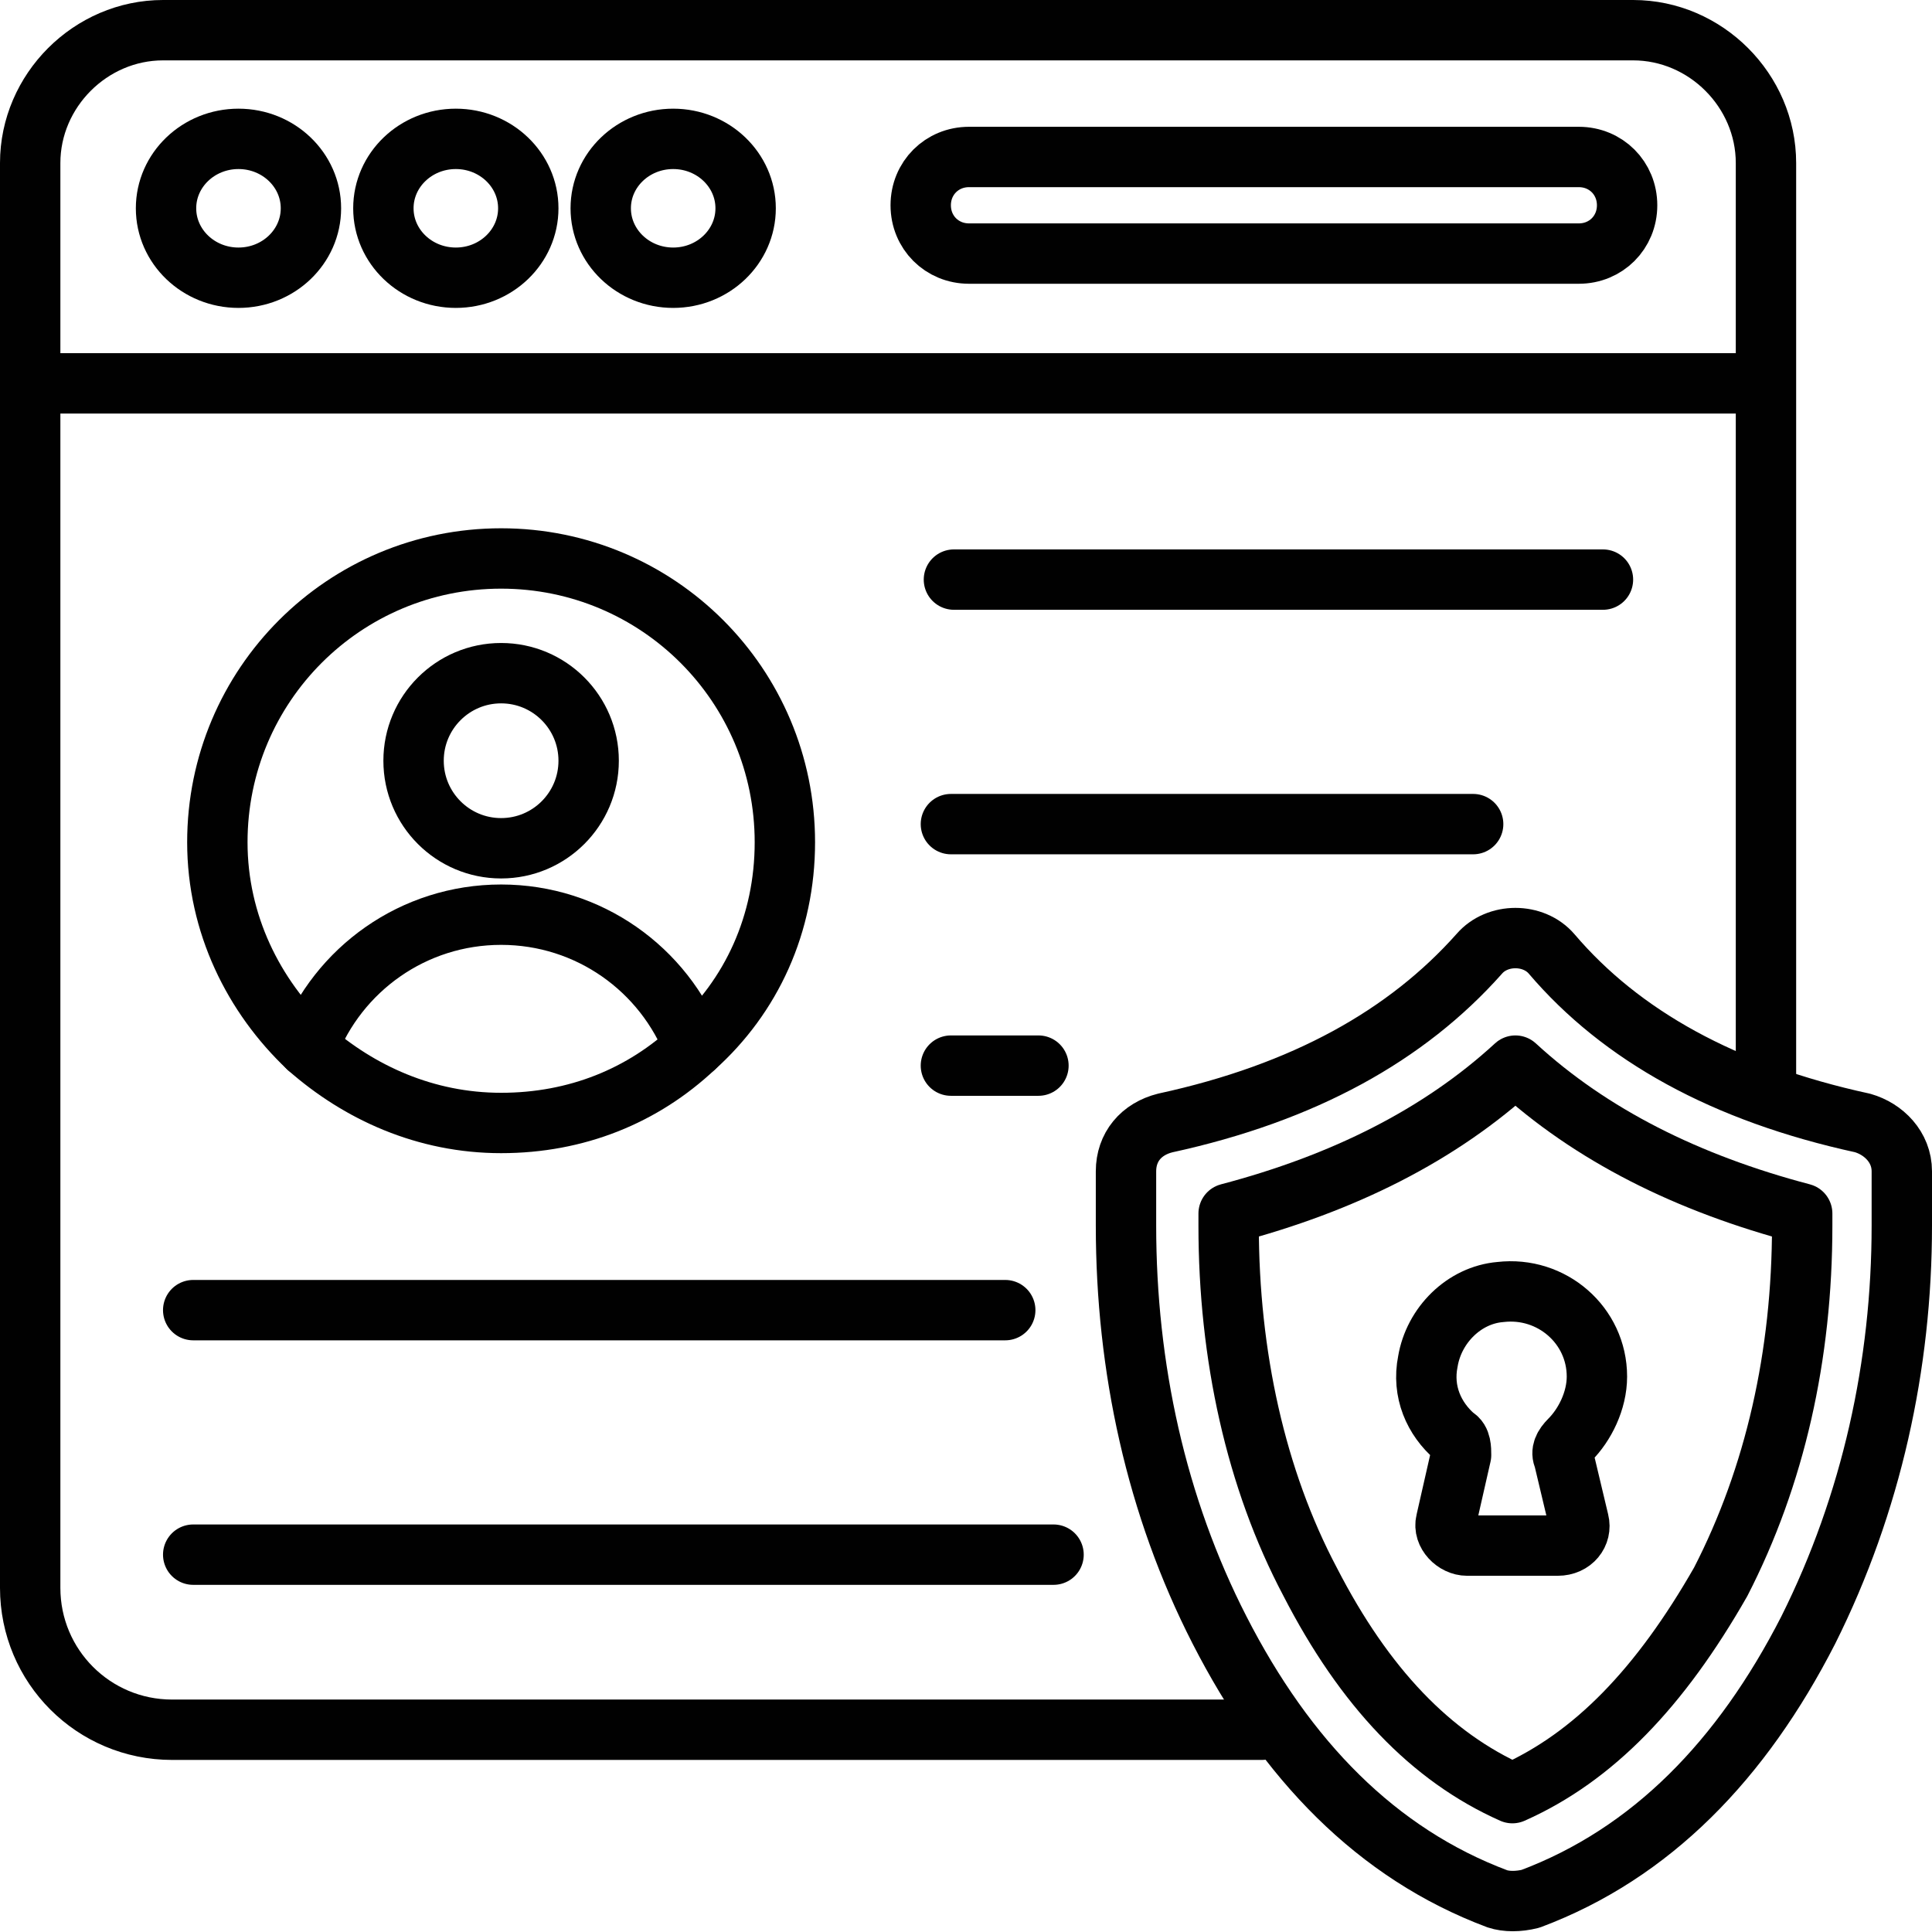 <svg xmlns="http://www.w3.org/2000/svg" viewBox="0 0 64 64"><path fill="none" stroke="#010101" stroke-linecap="round" stroke-linejoin="round" stroke-miterlimit="10" stroke-width="2" d="M58.5 36.2V12.7M1 12.7v39.9c0 2.6 2.1 4.7 4.7 4.7h36.1m16.7-44.6H1V5.4C1 3 3 1 5.4 1h48.7c2.4 0 4.4 2 4.4 4.4v7.3z"/><ellipse cx="7.9" cy="6.9" fill="none" stroke="#010101" stroke-linecap="round" stroke-linejoin="round" stroke-miterlimit="10" stroke-width="2" rx="2.4" ry="2.3"/><ellipse cx="15.1" cy="6.9" fill="none" stroke="#010101" stroke-linecap="round" stroke-linejoin="round" stroke-miterlimit="10" stroke-width="2" rx="2.4" ry="2.3"/><ellipse cx="22.3" cy="6.9" fill="none" stroke="#010101" stroke-linecap="round" stroke-linejoin="round" stroke-miterlimit="10" stroke-width="2" rx="2.4" ry="2.3"/><path fill="none" stroke="#010101" stroke-linecap="round" stroke-linejoin="round" stroke-miterlimit="10" stroke-width="2" d="M52.3 8.4H32.1c-.9 0-1.6-.7-1.6-1.6h0c0-.9.7-1.6 1.6-1.6h20.2c.9 0 1.6.7 1.6 1.6h0c0 .9-.7 1.6-1.6 1.6zM26 27.9c0 2.7-1.1 5.1-3 6.8-1.7 1.6-3.9 2.5-6.4 2.5s-4.7-1-6.4-2.5c-1.8-1.7-3-4.1-3-6.8 0-5.2 4.2-9.4 9.4-9.4s9.4 4.2 9.4 9.4z"/><circle cx="16.6" cy="25.2" r="2.9" fill="none" stroke="#010101" stroke-linecap="round" stroke-linejoin="round" stroke-miterlimit="10" stroke-width="2"/><path fill="none" stroke="#010101" stroke-linecap="round" stroke-linejoin="round" stroke-miterlimit="10" stroke-width="2" d="M10.2 34.7c1-2.6 3.5-4.4 6.4-4.4s5.4 1.8 6.4 4.4m11.9 16.8H6.4m26.9-8.1H6.4m28-8.1h-2.9m17.3-8H31.5m.1-8.1h21.5m8.6 18c.7.2 1.3.8 1.3 1.6v1.8c0 4.6-1 9.2-3.1 13.4-2.2 4.3-5.2 7.4-9.2 8.9-.4.1-.8.1-1.1 0-4-1.5-7-4.6-9.2-8.9-2.1-4.1-3.1-8.7-3.1-13.4v-1.8c0-.8.5-1.4 1.3-1.6 4.6-1 8-2.9 10.4-5.6.6-.7 1.8-.7 2.4 0 2.3 2.7 5.7 4.6 10.3 5.6z"/><path fill="none" stroke="#010101" stroke-linecap="round" stroke-linejoin="round" stroke-miterlimit="10" stroke-width="2" d="M50.1 59.4c-2.7-1.2-4.9-3.5-6.7-7-1.8-3.4-2.7-7.5-2.7-11.8v-.4c3.8-1 7-2.6 9.5-4.9 2.5 2.3 5.7 3.9 9.5 4.9v.4c0 4.3-.9 8.3-2.7 11.8-2 3.5-4.2 5.8-6.9 7z"/><path fill="none" stroke="#010101" stroke-linecap="round" stroke-linejoin="round" stroke-miterlimit="10" stroke-width="2" d="m51.8 48.3.5 2.1c.1.4-.2.8-.7.8h-3c-.4 0-.8-.4-.7-.8l.5-2.2c0-.2 0-.5-.2-.6-.7-.6-1.1-1.5-.9-2.5.2-1.2 1.2-2.2 2.4-2.3 1.7-.2 3.2 1.1 3.2 2.8 0 .8-.4 1.6-.9 2.1-.2.2-.3.4-.2.6z"/></svg>